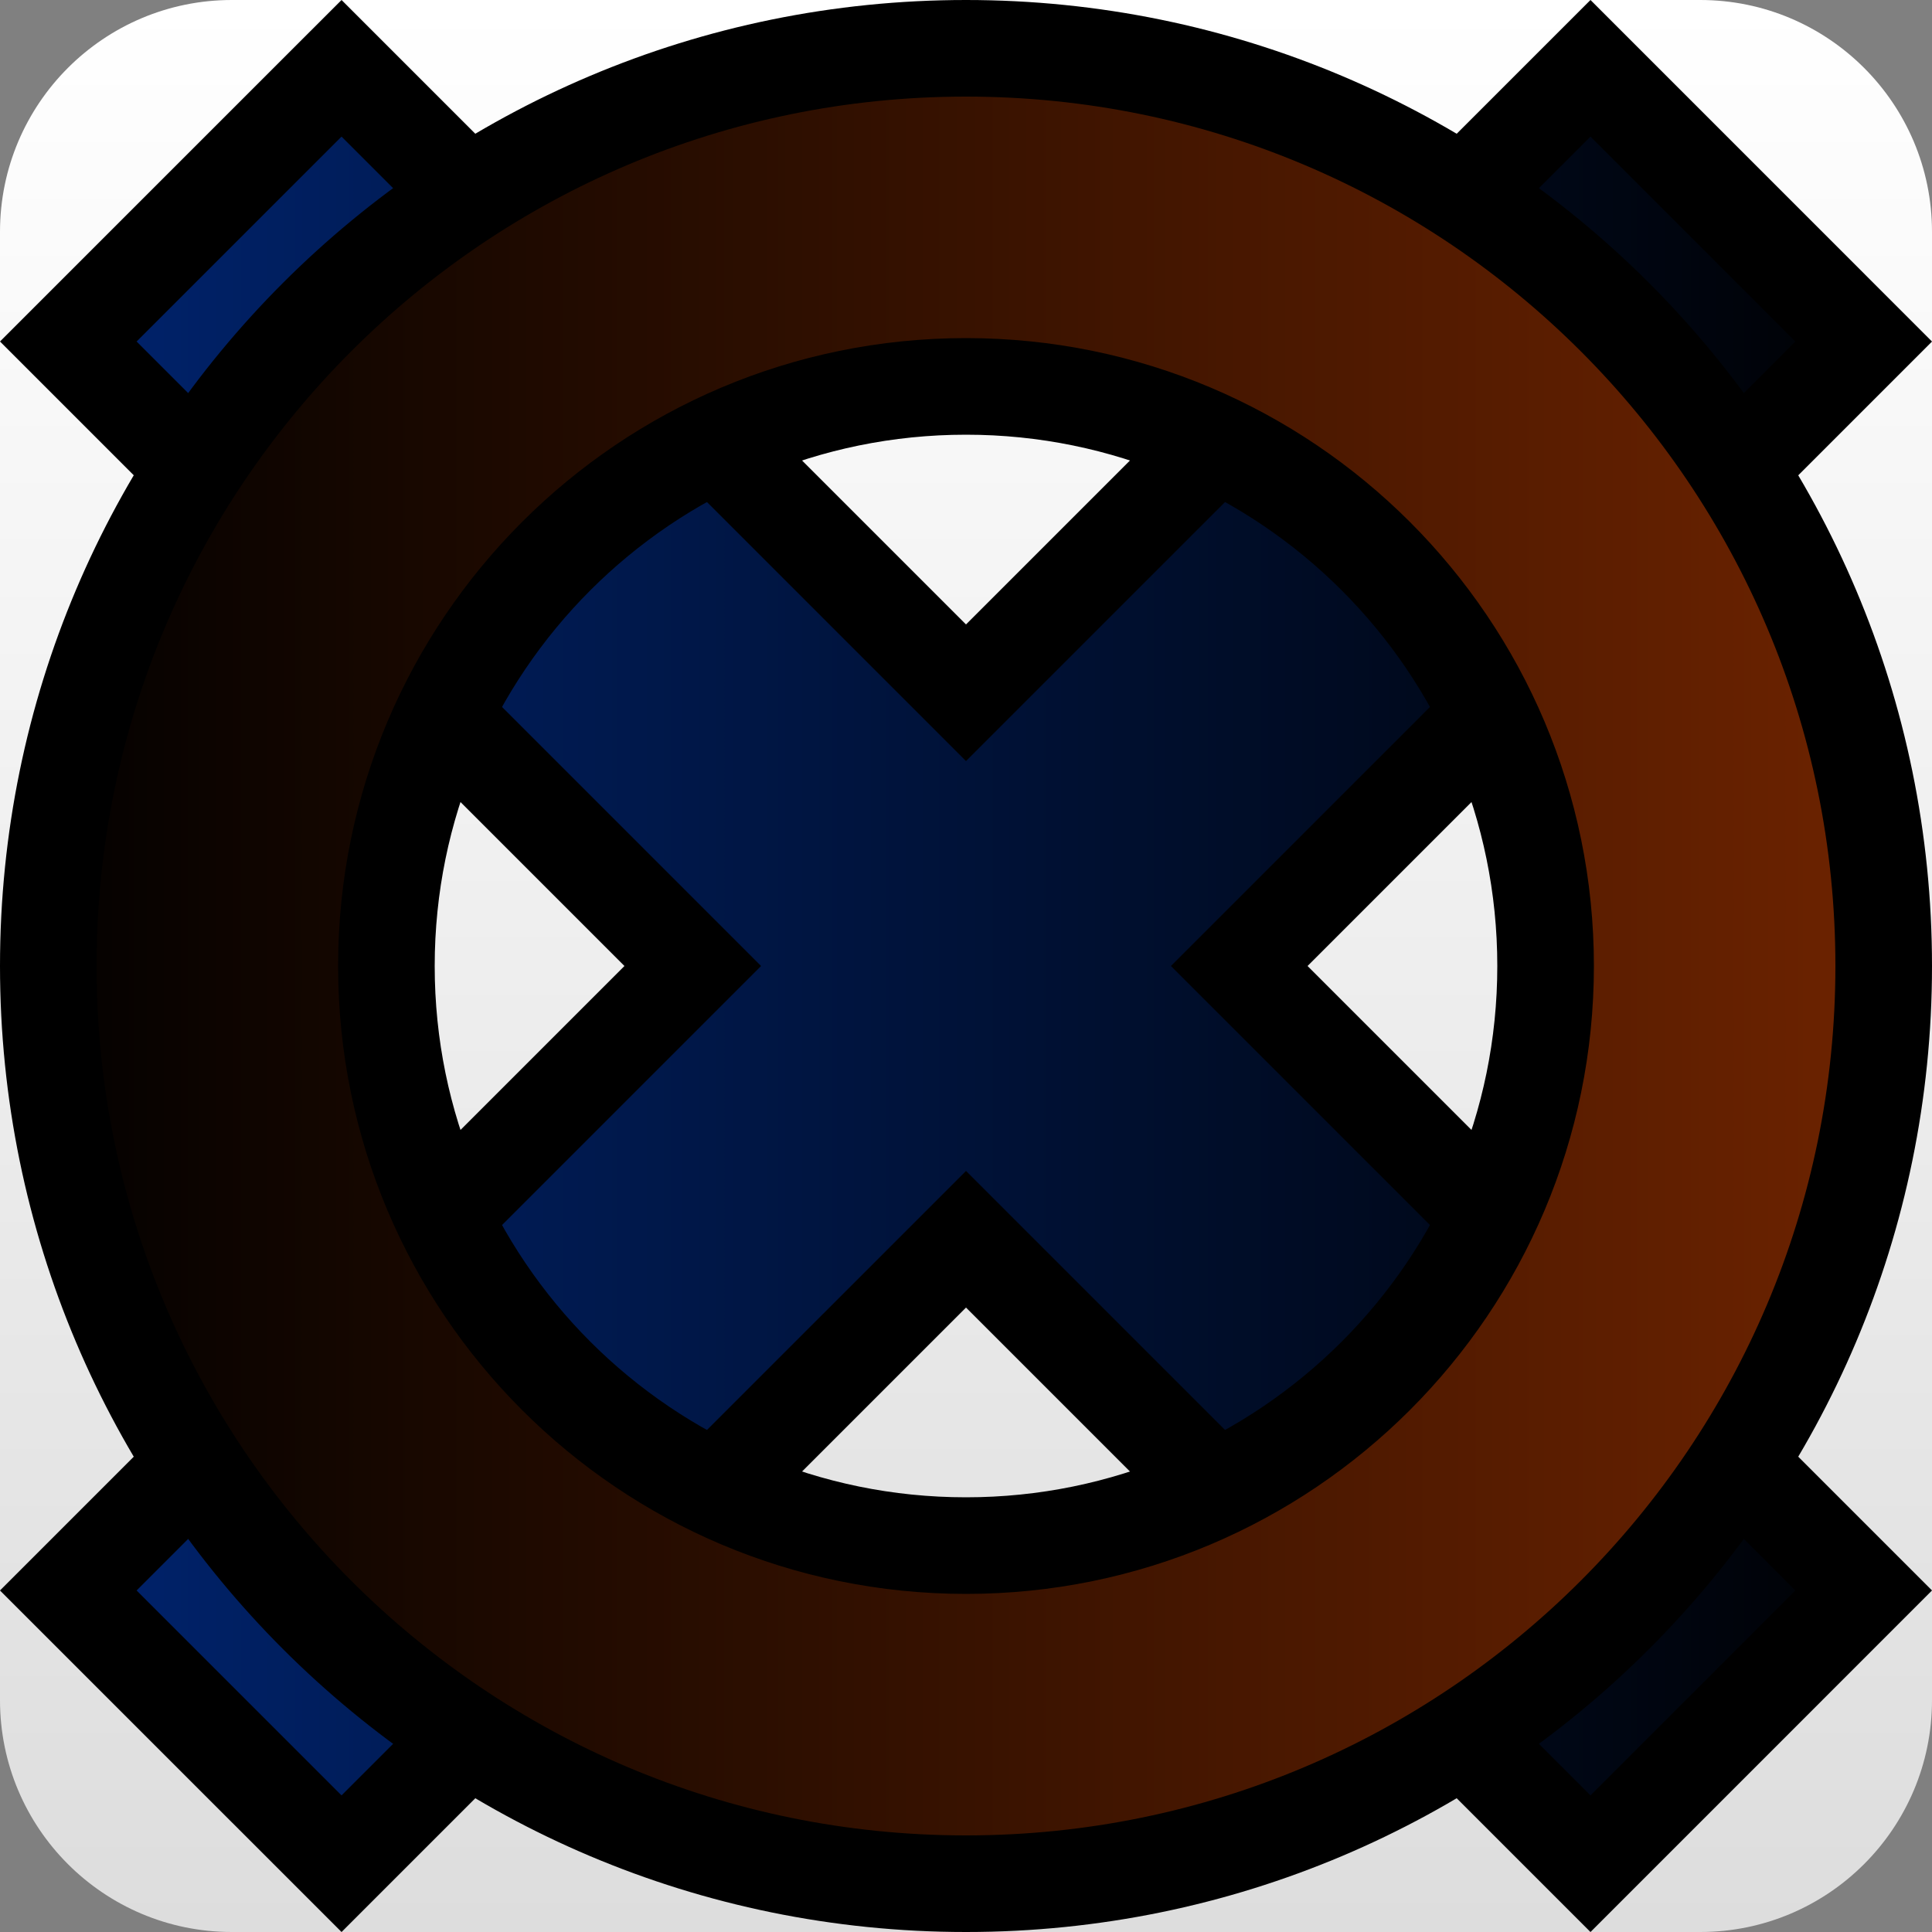 <svg
  version="1.1"
  xmlns="http://www.w3.org/2000/svg"
  viewBox="0 0 100 100"
>
  <rect x="0" y="0" width="100" height="100" fill="#808080" stroke="none"/>
  <linearGradient
    id="lg1"
    gradientUnits="userSpaceOnUse"
    gradientTransform="rotate(90)"
  >
    <stop
      offset="0"
      style="stop-color:#FFFFFF"
    />
    <stop
      offset="1"
      style="stop-color:#DDDDDD"
    />
  </linearGradient>
  <path
    fill="url(#lg1)"
    d="M100,88c0,6.628-5.372,12-12,12H12c-6.627,0-12-5.372-12-12V12C0,5.373,5.373,0,12,0h76
	c6.628,0,12,5.373,12,12V88z"
  />
  <linearGradient
    id="lg2"
    gradientUnits="userSpaceOnUse"
    gradientTransform="rotate(0)"
  >
    <stop
      offset="0"
      style="stop-color:#002470"
    />
    <stop
      offset="1"
      style="stop-color:#000000"
    />
  </linearGradient>
  <polygon
    fill="url(#lg2)"
    stroke="#000000"
    stroke-width="5"
    stroke-miterlimit="10"
    points="64.143,50 96.465,17.678
	82.323,3.535 50,35.857 17.678,3.535 3.535,17.676 35.857,50 3.535,82.323 17.678,96.465 50.001,64.143 82.323,96.465
	96.465,82.322 "
  />
  <linearGradient
    id="lg3"
    gradientUnits="userSpaceOnUse"
    gradientTransform="rotate(0)"
  >
    <stop
      offset="0"
      style="stop-color:#000000"
    />
    <stop
      offset="1"
      style="stop-color:#702400"
    />
  </linearGradient>
  <path
    fill="url(#lg3)"
    stroke="#000000"
    stroke-width="5"
    stroke-miterlimit="10"
    d="M50,2.5C23.768,2.5,2.5,23.767,2.5,50
	c0,26.232,21.268,47.5,47.5,47.5c26.233,0,47.5-21.268,47.5-47.5C97.5,23.767,76.233,2.5,50,2.5z M50,80c-16.568,0-30-13.432-30-30
	c0-16.568,13.432-30,30-30s30,13.432,30,30C80,66.568,66.568,80,50,80z"
  />
</svg>